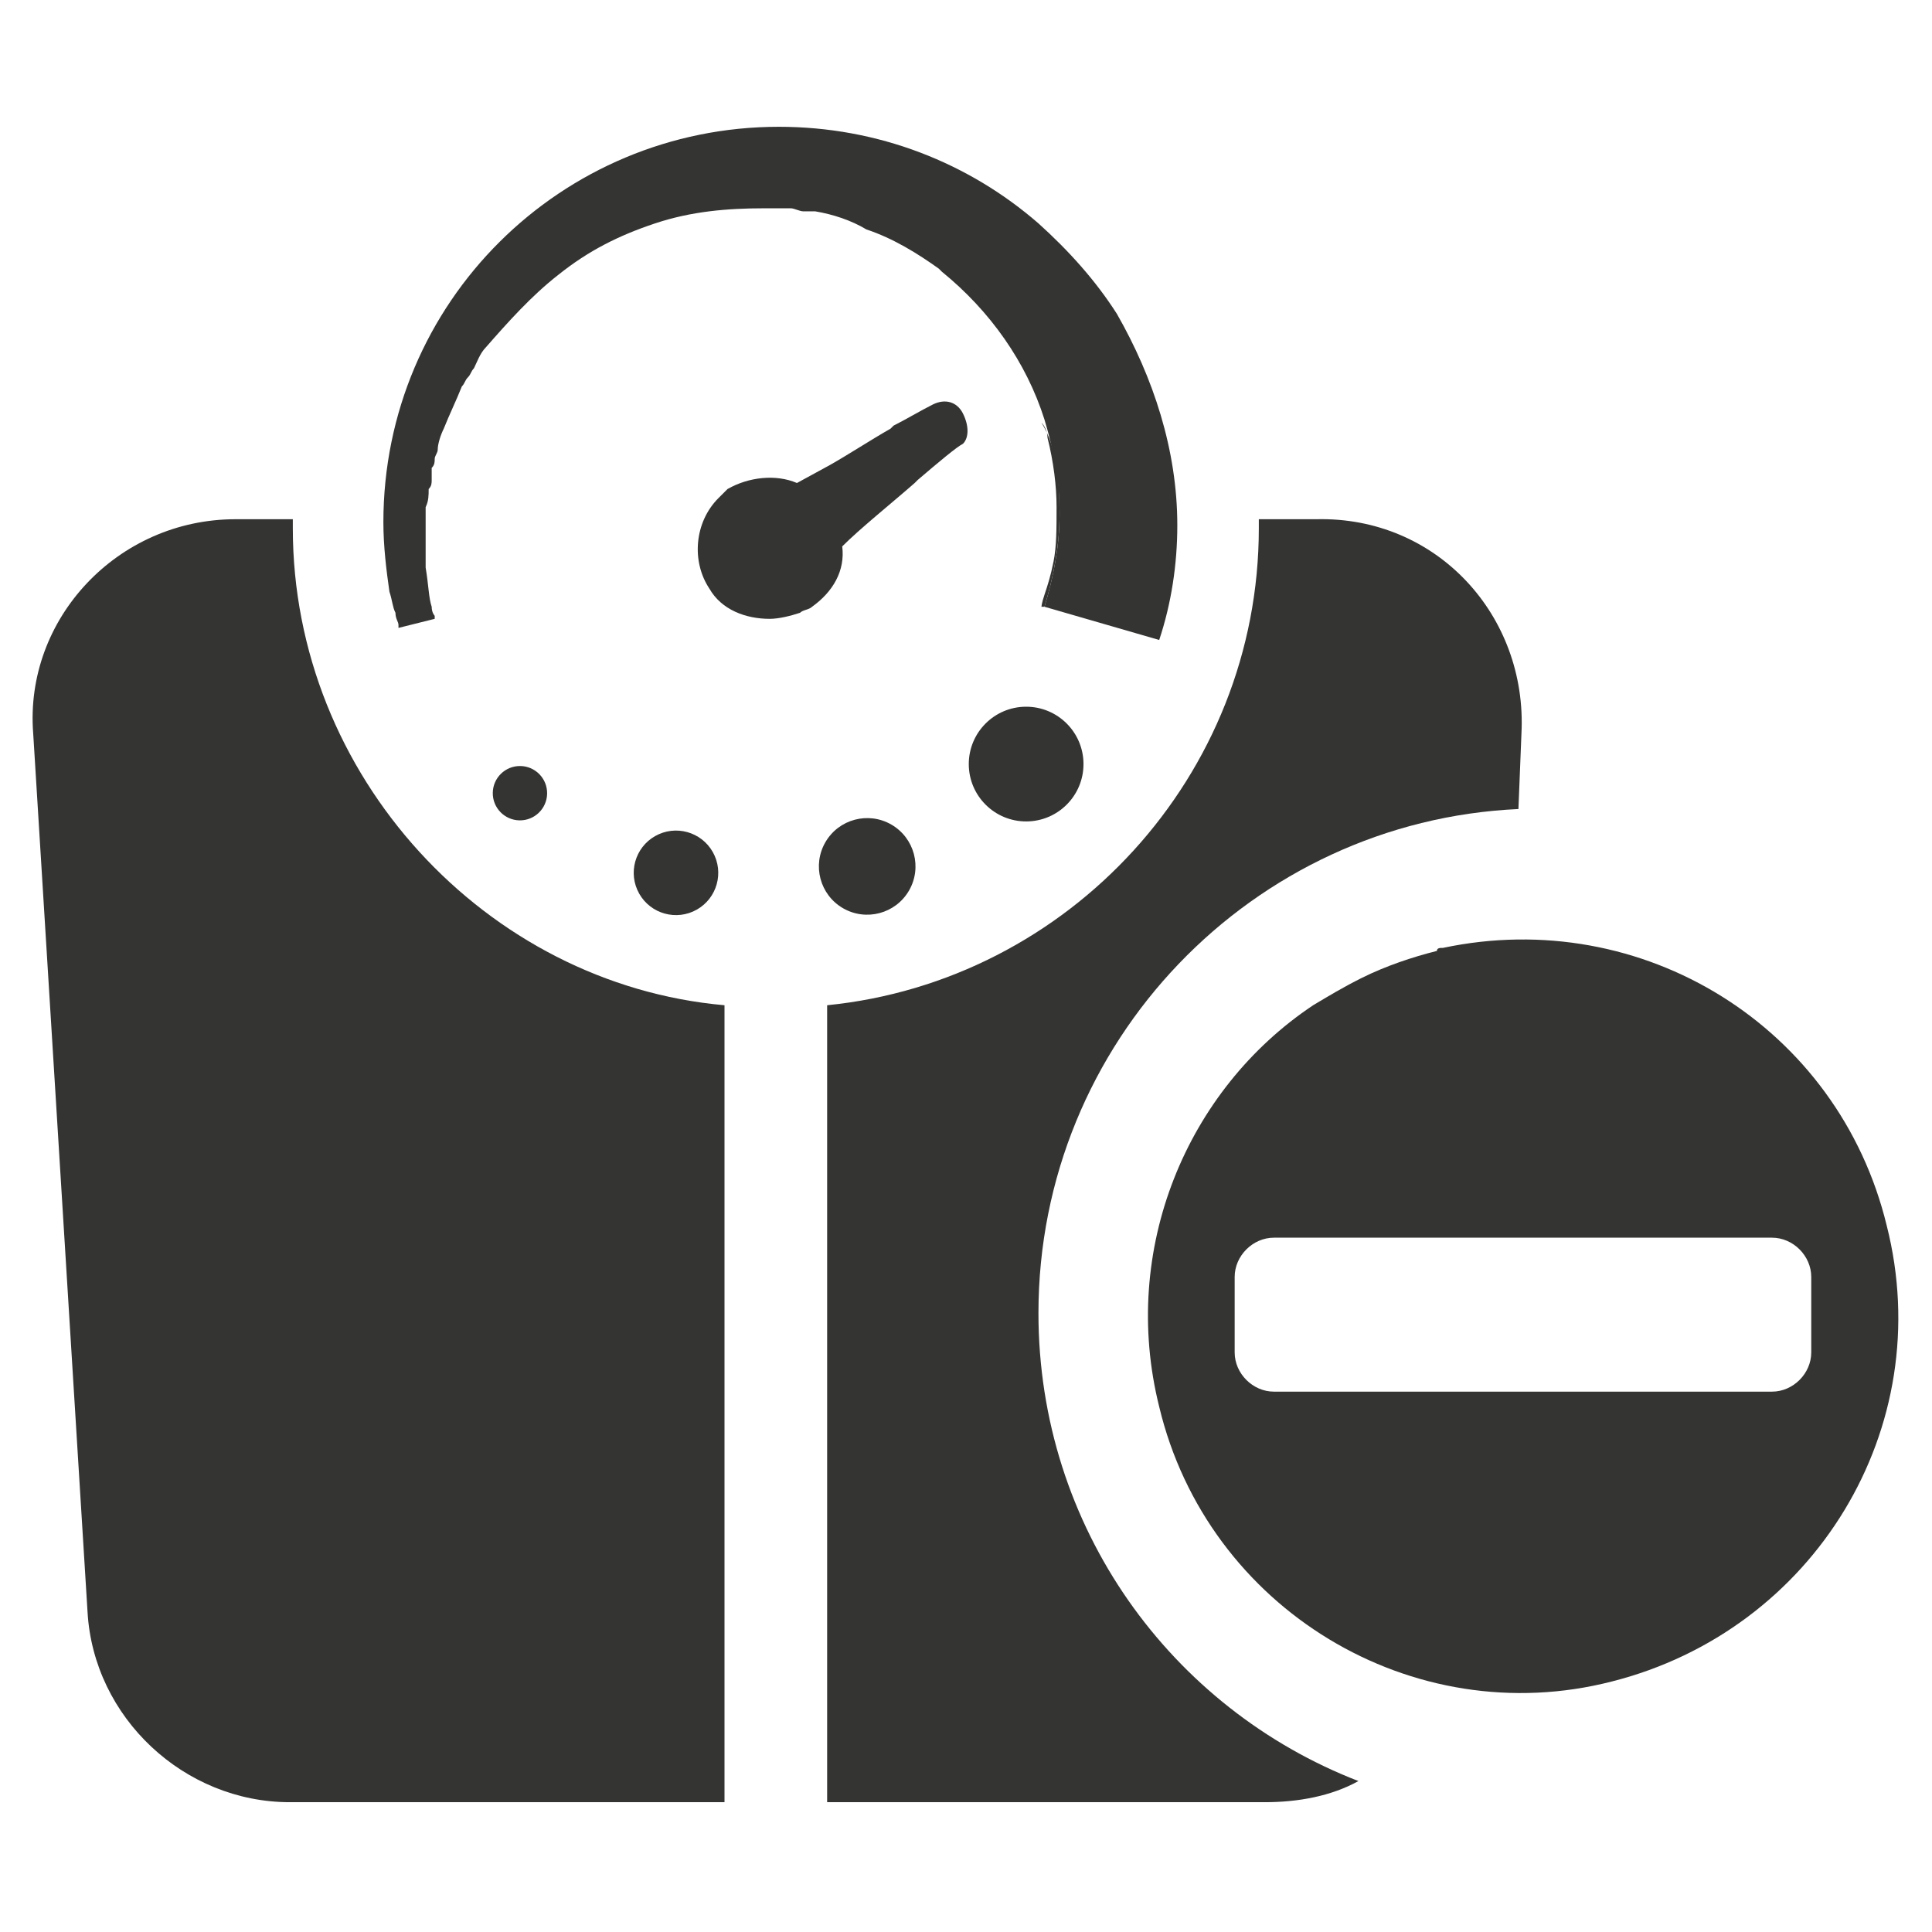 <svg xmlns="http://www.w3.org/2000/svg" xml:space="preserve" id="weight" x="0" y="0" style="enable-background:new 0 0 64 64" version="1.1" viewBox="0 0 64 64">
  <g>
    <g>
      <g>
        <g>
          <path d="m50.4 24.3-.1 2.5c-8.8.4-15.9 7.7-15.9 16.7 0 7.1 4.4 13.1 10.6 15.5-.9.5-2 .7-3.1.7H27.4V33.3c8-.8 14.3-7.6 14.3-15.8 0-.1 0-.2 0-.3h1.9C47.6 17.1 50.6 20.4 50.4 24.3zM9.7 17.5c0-.1 0-.2 0-.3H7.8c-3.9 0-7 3.3-6.7 7.1l1.8 29.1c.2 3.5 3.2 6.3 6.7 6.3h14.4V33.3C16.1 32.6 9.7 25.7 9.7 17.5z" style="fill:#343433"></path>
        </g>
      </g>
      <g>
        <g>
          <g>
            <path d="M35.1,17c0,1.1-0.2,2.1-0.5,3.1l-0.1,0c0,0,0-0.1,0.1-0.4c0.1-0.3,0.2-0.6,0.3-1.1       c0.1-0.5,0.1-1.1,0.1-1.8c0-0.7-0.1-1.5-0.3-2.3c0-0.2-0.1-0.4-0.2-0.5c0,0,0,0,0,0C35,14.8,35.1,15.9,35.1,17z" style="fill:#343433"></path>
          </g>
          <g>
            <circle cx="34" cy="25.3" r="1.9" style="fill:#343433" transform="matrix(1 -.004 .004 1 -.109 .147)"></circle>
          </g>
          <g>
            <circle cx="28.7" cy="28.7" r="1.6" style="fill:#343433" transform="rotate(-59.874 28.714 28.677)"></circle>
          </g>
          <g>
            <circle cx="22.4" cy="28.9" r="1.4" style="fill:#343433" transform="rotate(-29.498 22.423 28.92)"></circle>
          </g>
          <g>
            <circle cx="17.2" cy="26.3" r=".9" style="fill:#343433" transform="matrix(.015 -1 1 .015 -9.334 43.081)"></circle>
          </g>
          <g>
            <path d="M39,17.4c0,1.3-0.2,2.6-0.6,3.8l-3.8-1.1c0.3-1,0.5-2,0.5-3.1c0-1.1-0.2-2.1-0.5-3.1       c-0.6-1.9-1.8-3.6-3.4-4.9c0,0-0.1-0.1-0.1-0.1c-0.7-0.5-1.5-1-2.4-1.3C28.2,7.3,27.6,7.1,27,7l-0.2,0l-0.2,0       c-0.1,0-0.3-0.1-0.4-0.1l-0.2,0c-0.1,0-0.1,0-0.2,0l-0.3,0l-0.1,0l-0.1,0l0,0l0,0h0c-1.2,0-2.4,0.1-3.6,0.5       c-1.2,0.4-2.2,0.9-3.2,1.7c-0.9,0.7-1.7,1.6-2.4,2.4c-0.2,0.2-0.3,0.5-0.4,0.7c-0.1,0.1-0.1,0.2-0.2,0.3       c-0.1,0.1-0.1,0.2-0.2,0.3c-0.2,0.5-0.4,0.9-0.6,1.4c-0.1,0.2-0.2,0.5-0.2,0.7c0,0.1-0.1,0.2-0.1,0.3c0,0.1,0,0.2-0.1,0.3       c0,0.1,0,0.1,0,0.2c0,0.1,0,0.1,0,0.2c0,0.1,0,0.2-0.1,0.3c0,0.2,0,0.4-0.1,0.6c0,0.2,0,0.4,0,0.6l0,0c0,0,0,0,0,0v0l0,0.1       c0,0,0,0.1,0,0.1c0,0.1,0,0.2,0,0.3c0,0.3,0,0.7,0,0.9c0.1,0.6,0.1,1,0.2,1.3c0,0.2,0.1,0.3,0.1,0.3c0,0.1,0,0.1,0,0.1       l-1.2,0.3c0,0,0,0,0-0.1c0-0.1-0.1-0.2-0.1-0.4c-0.1-0.2-0.1-0.4-0.2-0.7c-0.1-0.7-0.2-1.5-0.2-2.3c0-7.3,5.9-13.1,13.1-13.1       c3.3,0,6.3,1.2,8.6,3.2c1,0.9,1.9,1.9,2.6,3C38.2,12.5,39,14.9,39,17.4z" style="fill:#343433"></path>
          </g>
          <g>
            <path d="M31.9,13.7c-0.2-0.4-0.6-0.5-1-0.3c-0.4,0.2-0.9,0.5-1.3,0.7l-0.1,0.1c-0.7,0.4-1.3,0.8-2,1.2L26.4,16       c-0.7-0.3-1.6-0.2-2.3,0.2c-0.1,0.1-0.2,0.2-0.3,0.3c-0.8,0.8-0.9,2.1-0.3,3c0.4,0.7,1.2,1,2,1c0.3,0,0.7-0.1,1-0.2       c0.1-0.1,0.3-0.1,0.4-0.2c0.7-0.5,1.1-1.2,1-2c0.6-0.6,1.6-1.4,2.4-2.1l0.1-0.1c0.7-0.6,1.3-1.1,1.5-1.2       C32.1,14.5,32.1,14.1,31.9,13.7z" style="fill:#343433"></path>
          </g>
        </g>
      </g>
    </g>
    <path d="M62.5,40.6C60.9,34,54.4,30,47.8,31.4c-0.1,0-0.2,0-0.2,0.1c-0.8,0.2-1.7,0.5-2.5,0.9   c-0.6,0.3-1.1,0.6-1.6,0.9c-4.2,2.8-6.4,8.1-5.1,13.3c1.6,6.7,8.4,10.8,15,9.1C60.1,54,64.2,47.3,62.5,40.6z M60,44.8   c0,0.7-0.6,1.3-1.3,1.3H42.2c-0.7,0-1.3-0.6-1.3-1.3v-2.5c0-0.7,0.6-1.3,1.3-1.3h16.5c0.7,0,1.3,0.6,1.3,1.3V44.8z" style="fill:#343433"></path>
  </g>
</svg>
